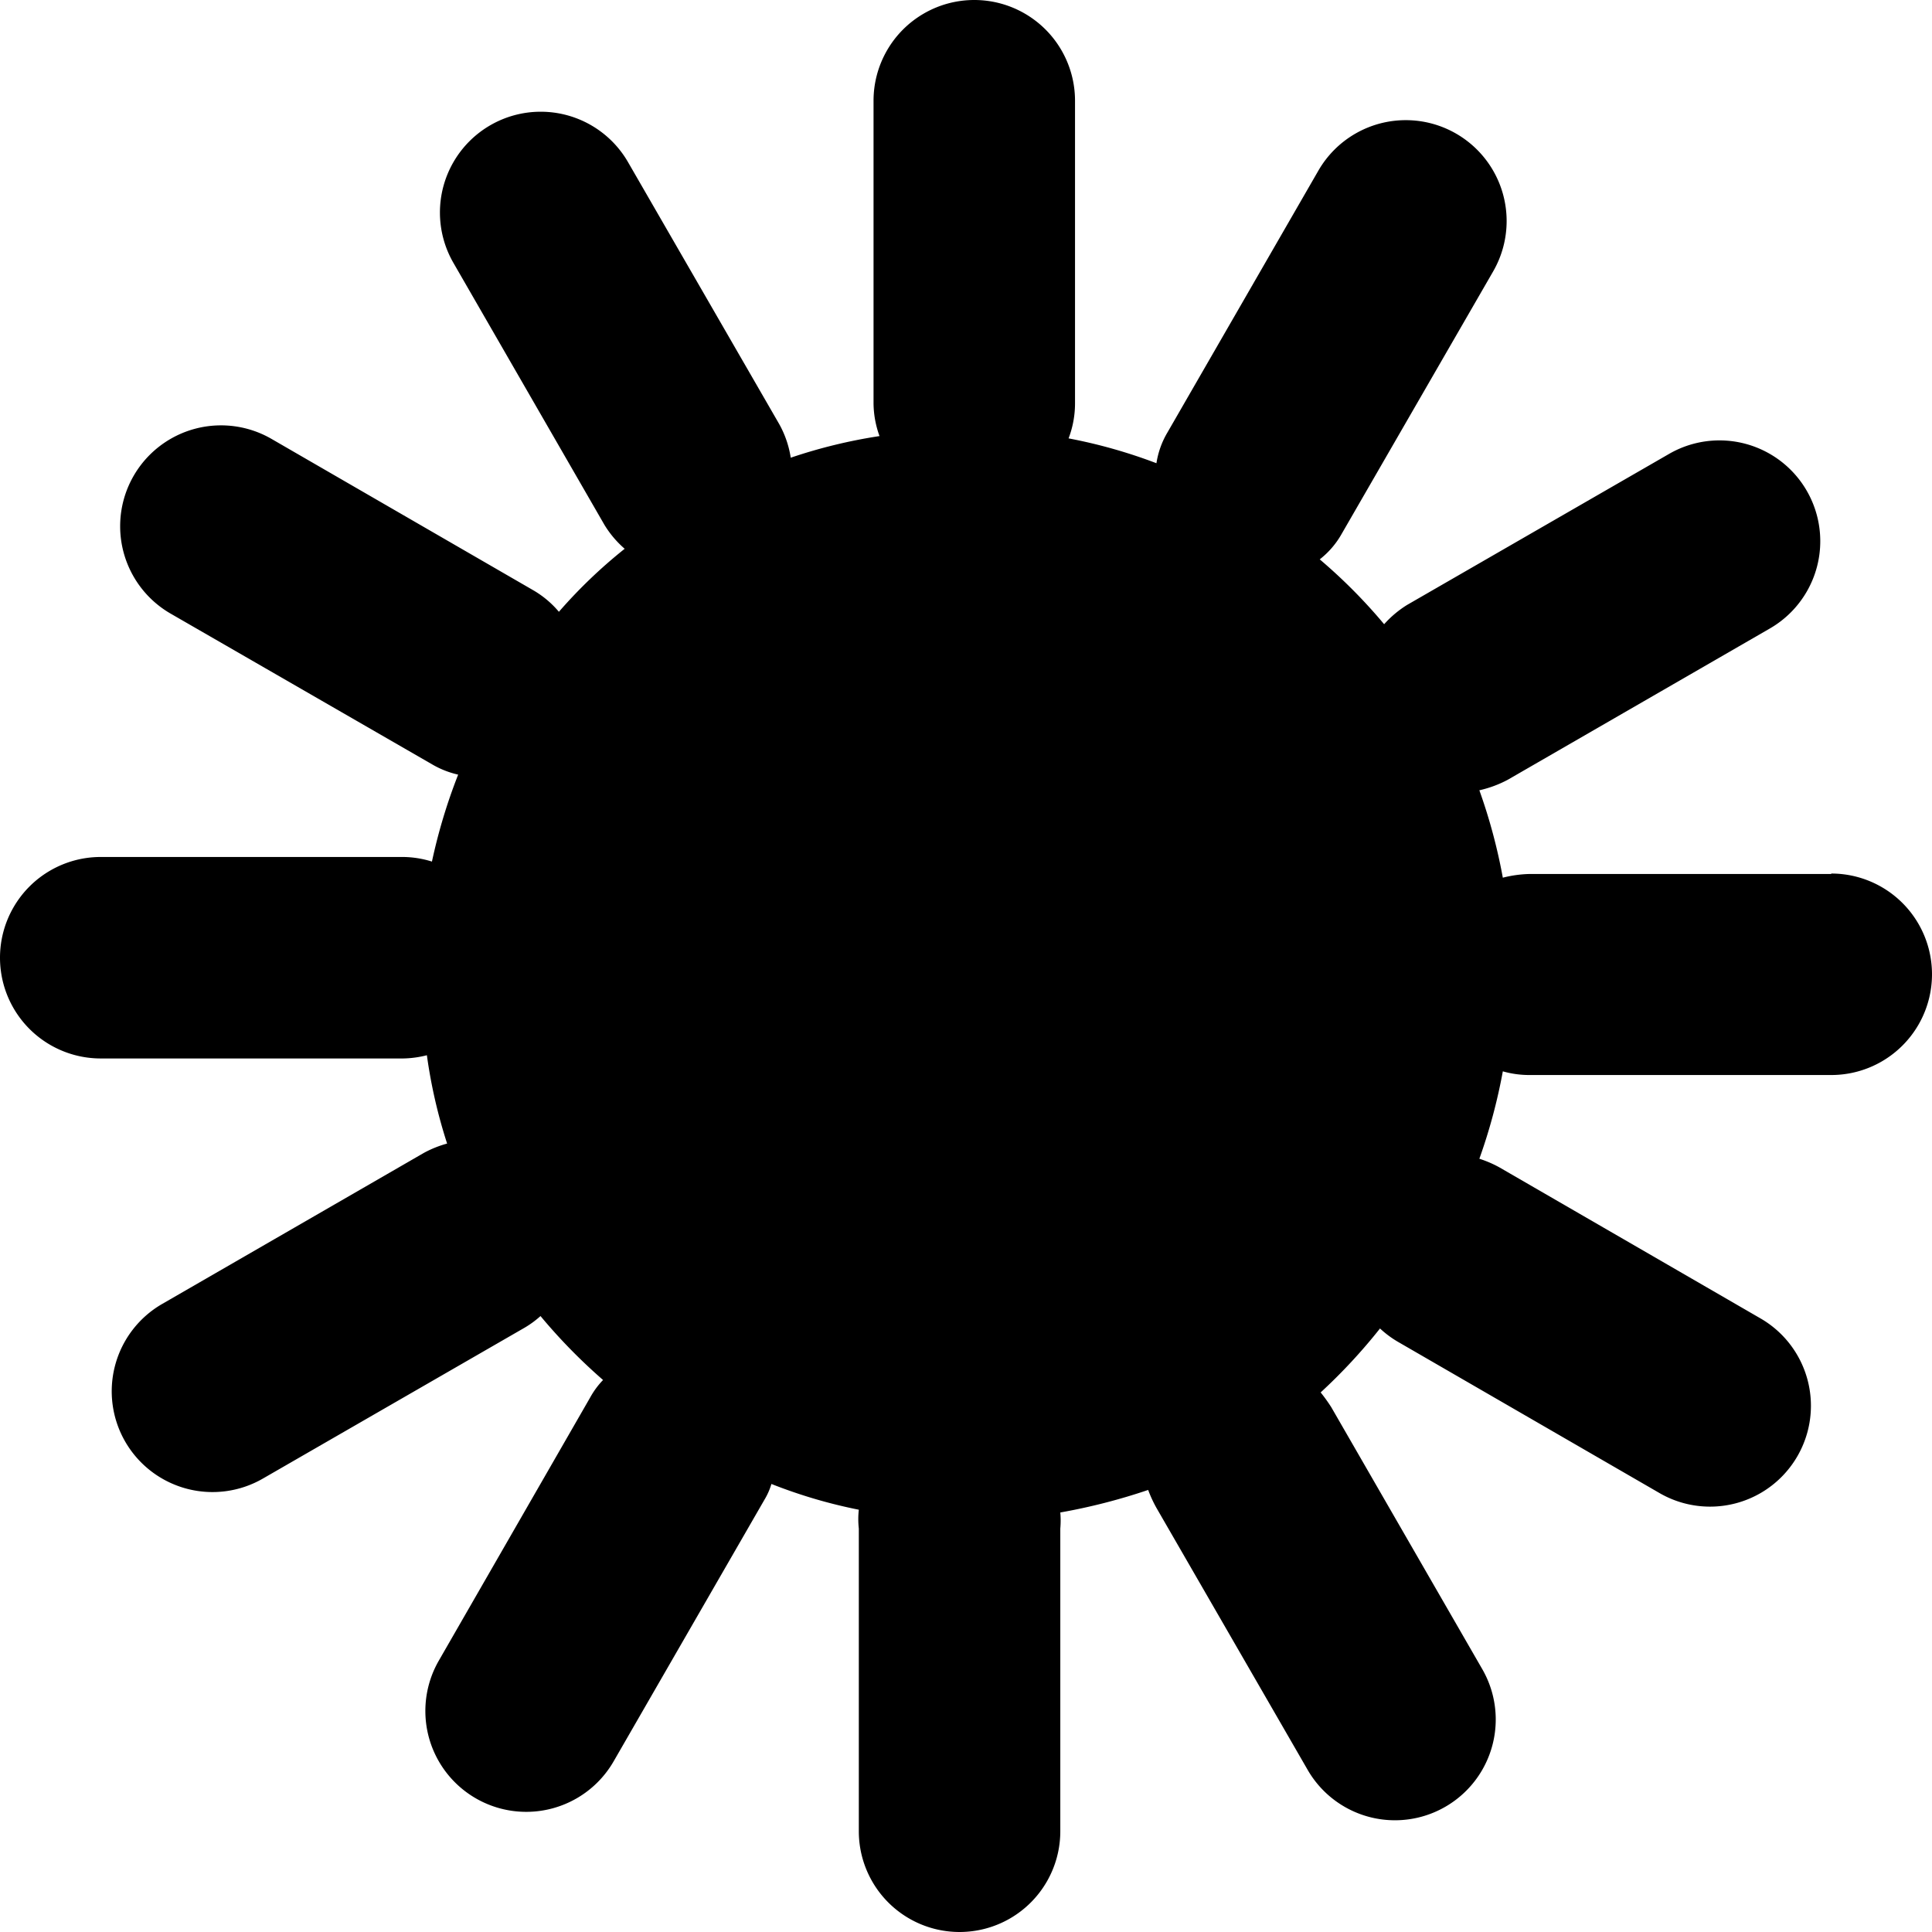 <svg id="sun" xmlns="http://www.w3.org/2000/svg" width="42" height="42" viewBox="0 0 42 42"><path id="sun" d="M39.81,19H33.23a2.61,2.61,0,0,0-.56.08,12.08,12.08,0,0,0-.51-1.9,2.45,2.45,0,0,0,.62-.23l5.7-3.29a2.19,2.19,0,1,0-2.2-3.79l-5.69,3.28a2.28,2.28,0,0,0-.5.42,11.65,11.65,0,0,0-1.4-1.41,1.86,1.86,0,0,0,.48-.56L32.46,5.9a2.19,2.19,0,1,0-3.8-2.19L25.38,9.4a1.86,1.86,0,0,0-.24.67,11.27,11.27,0,0,0-1.91-.54,2.14,2.14,0,0,0,.14-.76V2.19a2.19,2.19,0,1,0-4.38,0V8.77a2.13,2.13,0,0,0,.13.71,11.33,11.33,0,0,0-1.93.47,2.18,2.18,0,0,0-.25-.73l-3.29-5.7a2.19,2.19,0,1,0-3.79,2.2l3.28,5.69a2.21,2.21,0,0,0,.44.52,10.89,10.89,0,0,0-1.43,1.37,2.12,2.12,0,0,0-.56-.47L5.9,9.54a2.19,2.19,0,1,0-2.19,3.8L9.4,16.62a2,2,0,0,0,.56.22,12.13,12.13,0,0,0-.57,1.89,2.17,2.17,0,0,0-.62-.1H2.19a2.19,2.19,0,1,0,0,4.38H8.77a2.24,2.24,0,0,0,.51-.07,11.16,11.16,0,0,0,.44,1.92,2.37,2.37,0,0,0-.5.2l-5.7,3.29a2.19,2.19,0,1,0,2.2,3.79l5.69-3.28a2.13,2.13,0,0,0,.34-.25A12.15,12.15,0,0,0,13.11,30a1.78,1.78,0,0,0-.28.38L9.54,36.1a2.19,2.19,0,1,0,3.8,2.19l3.28-5.69a1.47,1.47,0,0,0,.15-.34,11,11,0,0,0,1.9.56,1.84,1.84,0,0,0,0,.41v6.58a2.19,2.19,0,0,0,4.38,0V33.23a2,2,0,0,0,0-.35,13,13,0,0,0,1.91-.49,2.76,2.76,0,0,0,.18.39l3.29,5.7a2.19,2.19,0,1,0,3.79-2.2l-3.28-5.69a3.71,3.71,0,0,0-.23-.32A12.16,12.16,0,0,0,30,28.88a2.19,2.19,0,0,0,.39.29l5.69,3.29a2.19,2.19,0,1,0,2.19-3.8L32.6,25.38a2.44,2.44,0,0,0-.44-.19,12.08,12.08,0,0,0,.51-1.9,2.1,2.1,0,0,0,.56.08h6.58a2.19,2.19,0,0,0,0-4.38Z"/></svg>